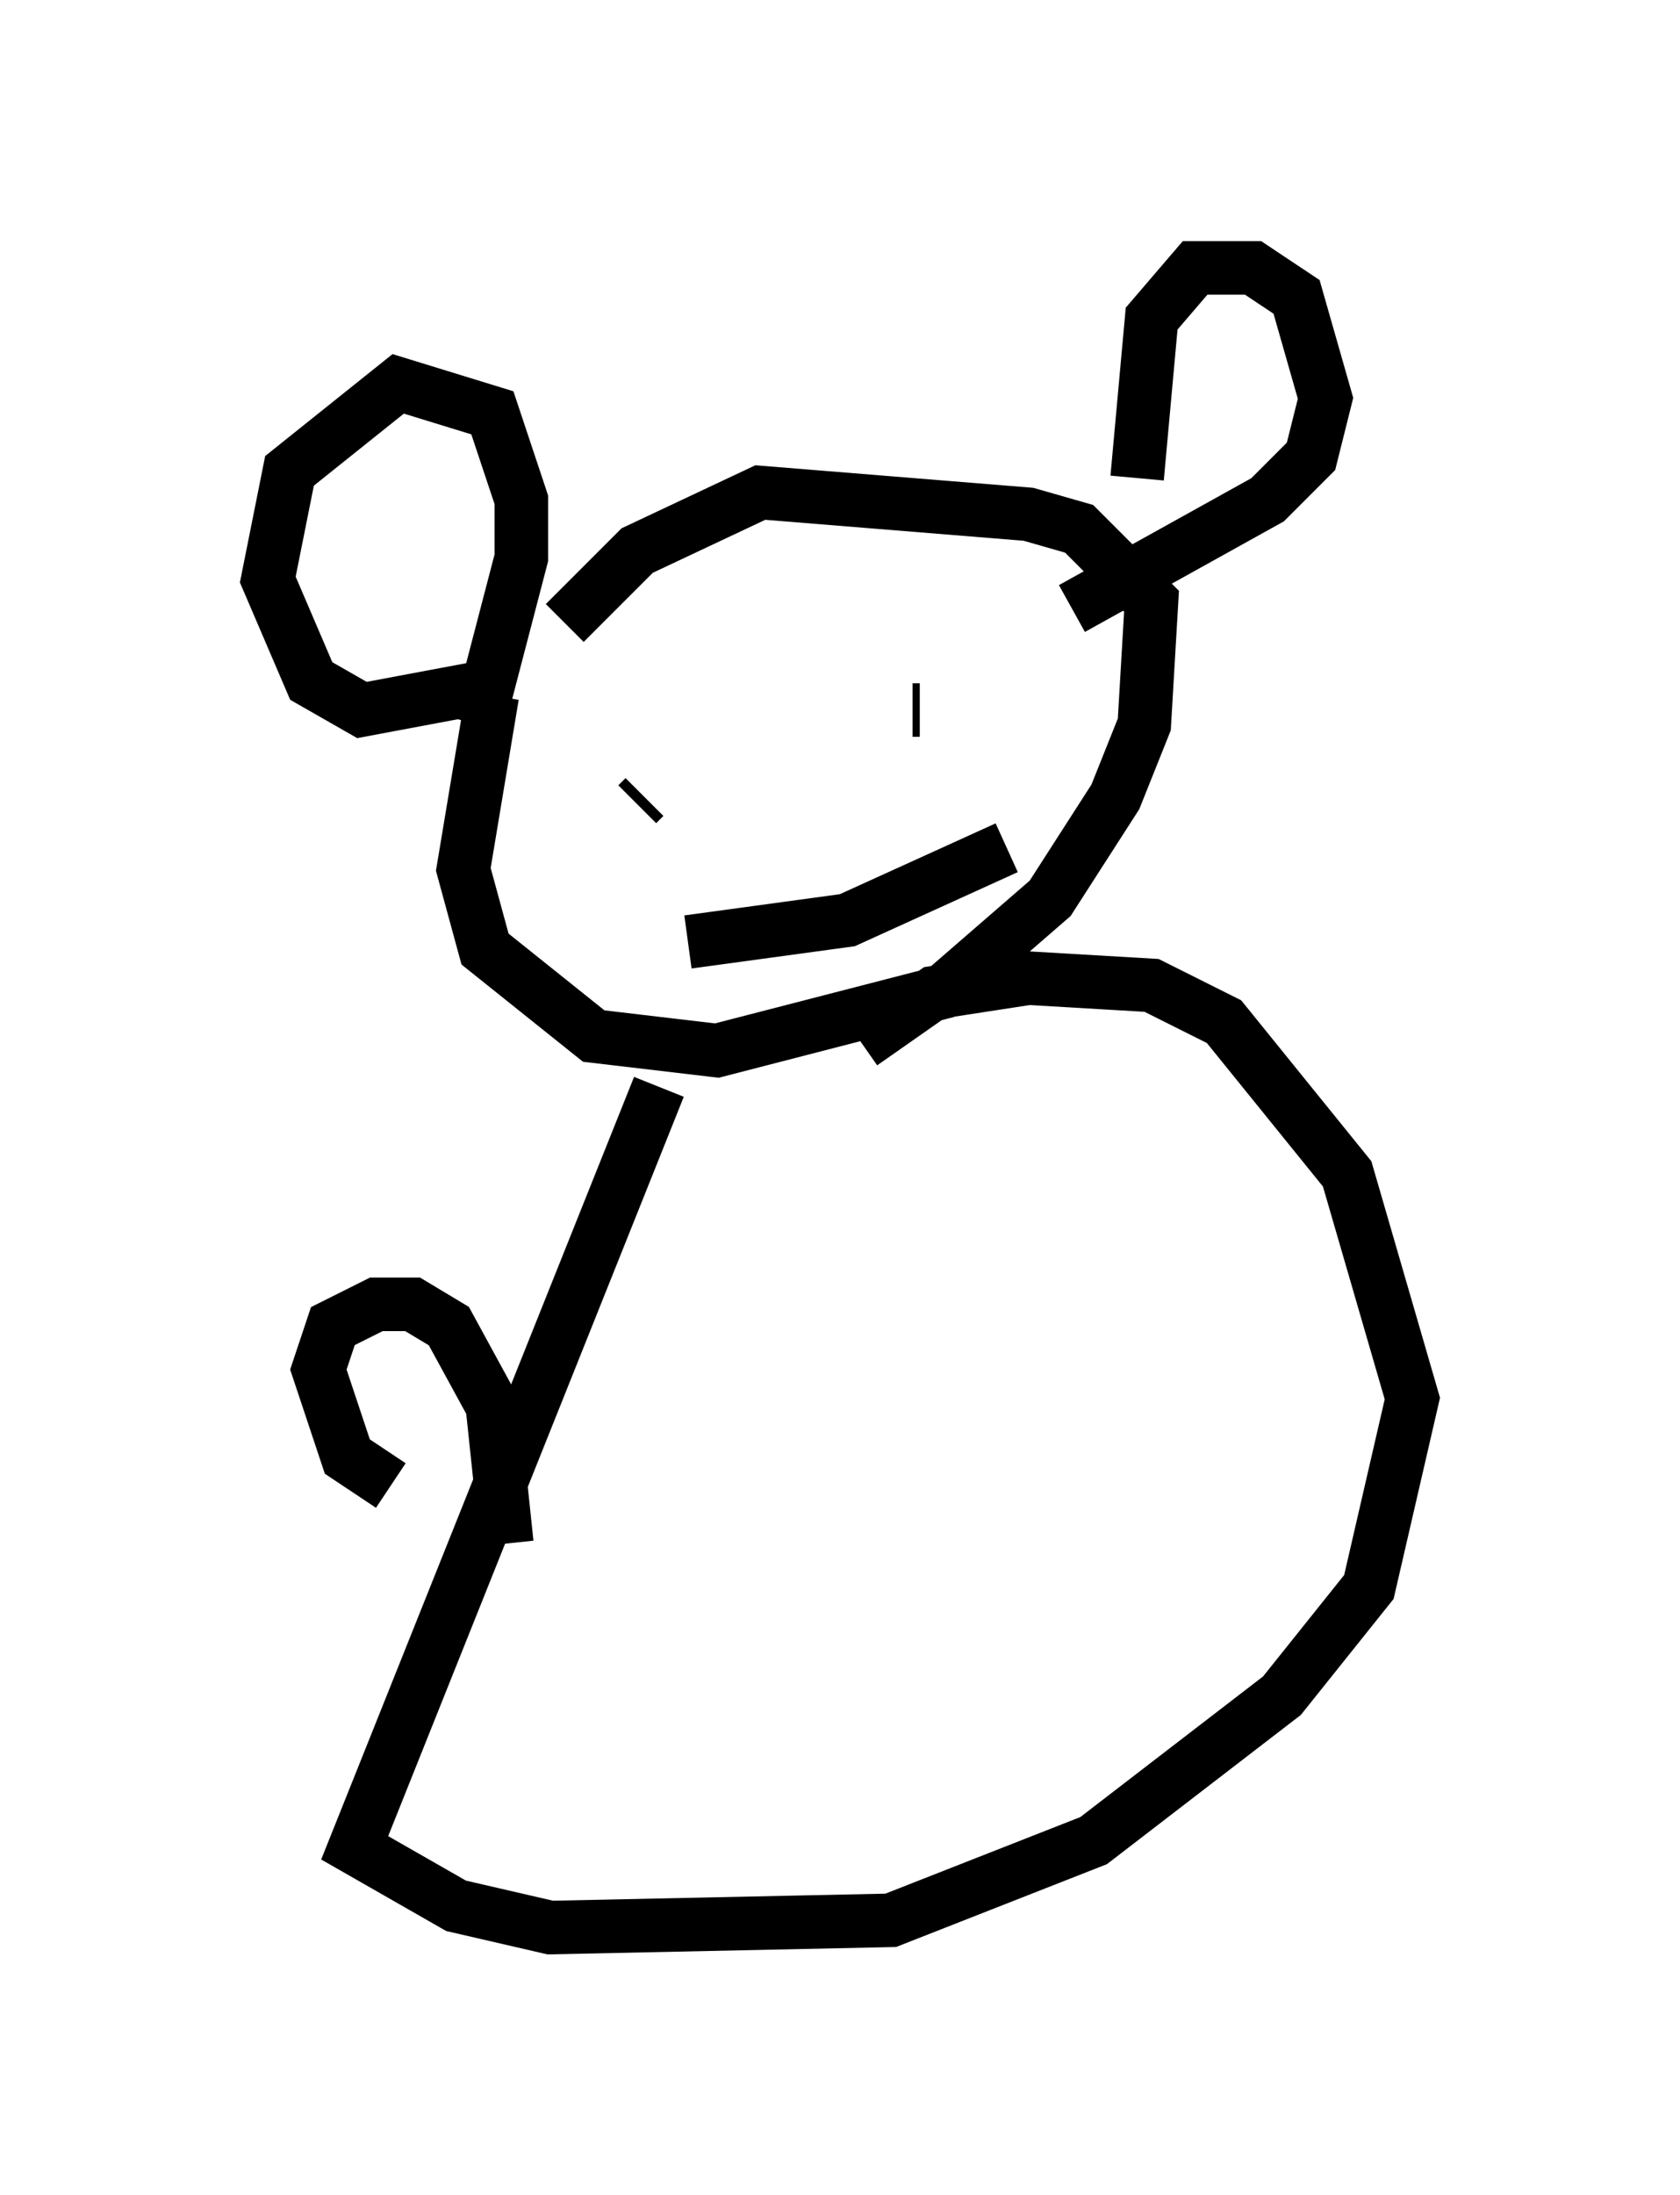 <?xml version="1.0" encoding="utf-8" ?>
<svg baseProfile="full" height="40.987" version="1.1" width="31.38" xmlns="http://www.w3.org/2000/svg" xmlns:ev="http://www.w3.org/2001/xml-events" xmlns:xlink="http://www.w3.org/1999/xlink"><defs /><rect fill="white" height="40.987" width="31.38" x="0" y="0" /><path d="M10.548, 11.36 m-1.353, 1.624 l-0.541, 3.248 0.406, 1.488 l2.03, 1.624 2.3, 0.271 l4.195, -1.083 2.03, -1.759 l1.218, -1.894 0.541, -1.353 l0.135, -2.3 -1.353, -1.353 l-0.947, -0.271 -5.007, -0.406 l-2.3, 1.083 -1.353, 1.353 m1.759, 8.66 l-5.683, 14.208 1.894, 1.083 l1.759, 0.406 6.36, -0.135 l3.789, -1.488 3.518, -2.706 l1.624, -2.03 0.812, -3.518 l-1.218, -4.195 -2.3, -2.842 l-1.353, -0.677 -2.3, -0.135 l-1.759, 0.271 -1.353, 0.947 m-7.172, -5.954 l0.812, -3.112 0.0, -1.083 l-0.541, -1.624 -1.759, -0.541 l-2.03, 1.624 -0.406, 2.03 l0.812, 1.894 0.947, 0.541 l2.165, -0.406 m12.314, -3.924 l0.271, -2.977 0.812, -0.947 l1.083, 0.0 0.812, 0.541 l0.541, 1.894 -0.271, 1.083 l-0.812, 0.812 -3.654, 2.03 m-8.119, 3.654 l0.135, -0.135 m5.007, -1.624 l0.135, 0.0 m-4.33, 4.33 l2.977, -0.406 2.977, -1.353 m-9.337, 12.99 l-0.271, -2.571 -0.812, -1.488 l-0.677, -0.406 -0.677, 0.0 l-0.812, 0.406 -0.271, 0.812 l0.541, 1.624 0.812, 0.541 " fill="none" stroke="black" stroke-width="1" /></svg>